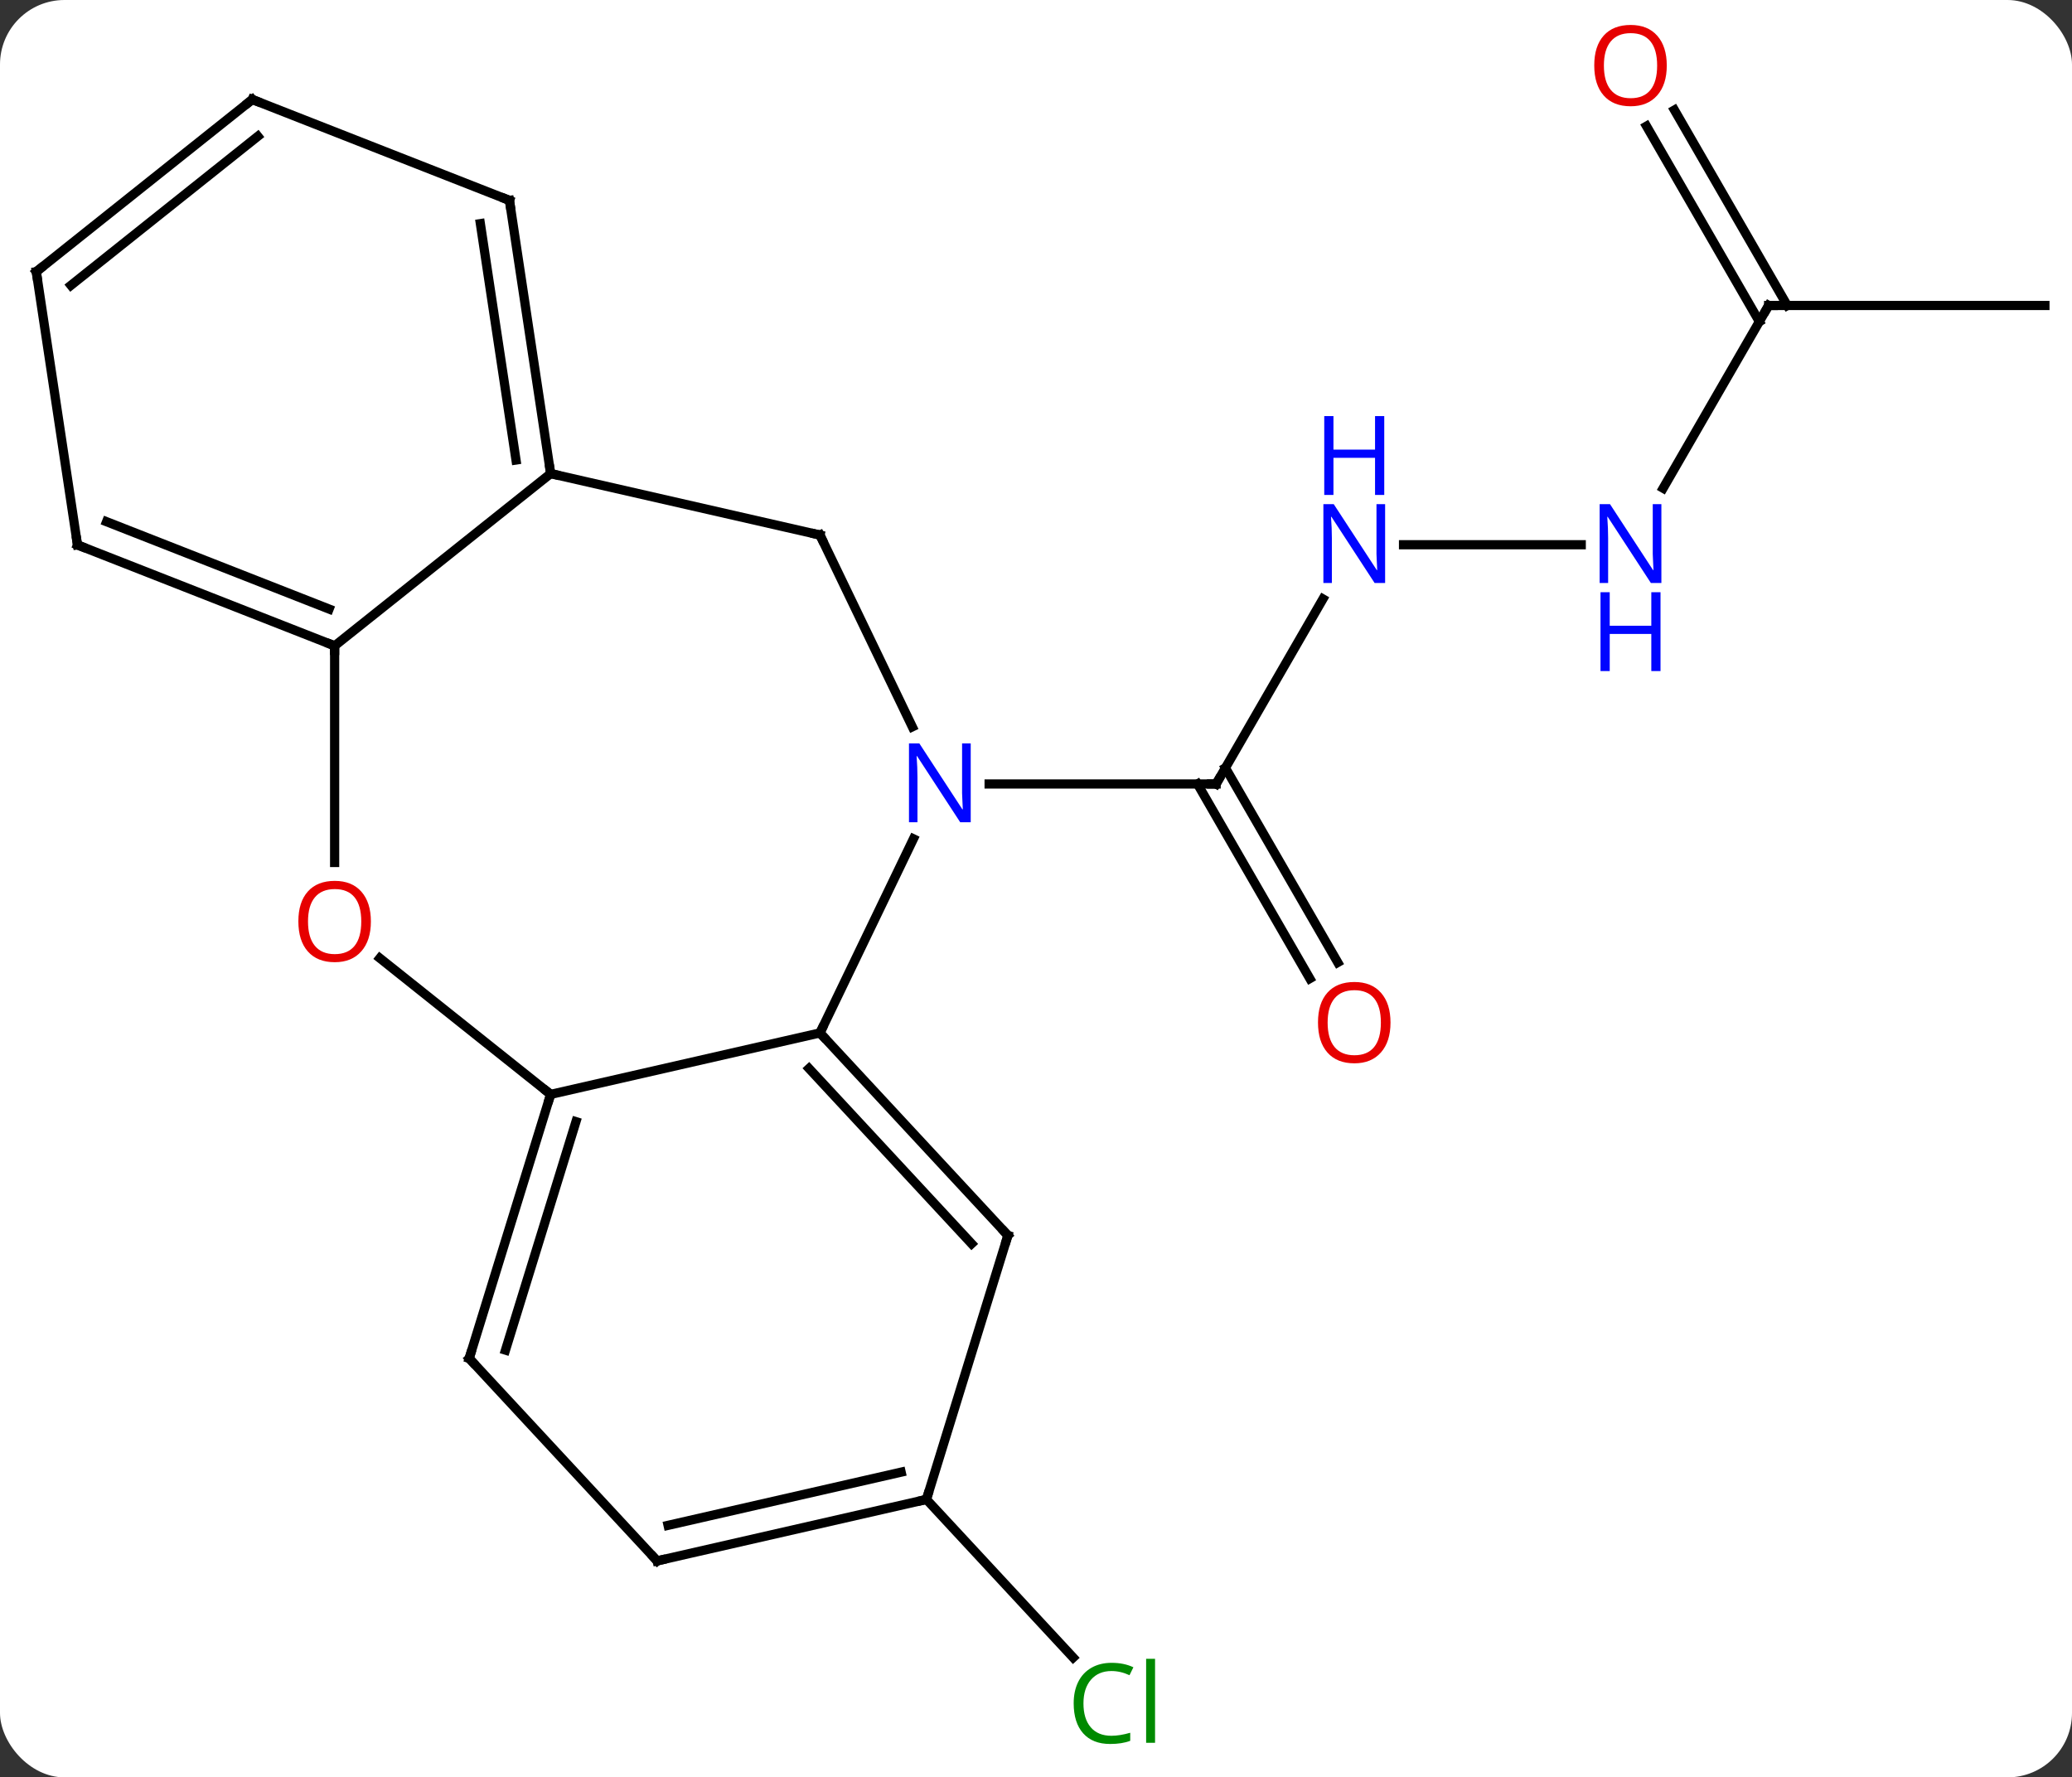 <svg width="225" viewBox="0 0 225 193" style="fill-opacity:1; color-rendering:auto; color-interpolation:auto; text-rendering:auto; stroke:black; stroke-linecap:square; stroke-miterlimit:10; shape-rendering:auto; stroke-opacity:1; fill:black; stroke-dasharray:none; font-weight:normal; stroke-width:1; font-family:'Open Sans'; font-style:normal; stroke-linejoin:miter; font-size:12; stroke-dashoffset:0; image-rendering:auto;" height="193" class="cas-substance-image" xmlns:xlink="http://www.w3.org/1999/xlink" xmlns="http://www.w3.org/2000/svg"><rect x="0" y="0" width="225" height="193" fill="#333333" stroke="none"/><svg class="cas-substance-single-component"><rect y="0" x="0" width="225" stroke="none" ry="7" rx="7" height="193" fill="white" class="cas-substance-group"/><svg y="0" x="0" width="225" viewBox="0 0 225 193" style="fill:black;" height="193" class="cas-substance-single-component-image"><svg><g><g transform="translate(113,96)" style="text-rendering:geometricPrecision; color-rendering:optimizeQuality; color-interpolation:linearRGB; stroke-linecap:butt; image-rendering:optimizeQuality;"><line y2="-30.961" y1="-10.869" x2="30.659" x1="19.059" style="fill:none;"/><line y2="10.258" y1="-10.869" x2="29.236" x1="17.038" style="fill:none;"/><line y2="8.508" y1="-12.619" x2="32.268" x1="20.069" style="fill:none;"/><line y2="-10.869" y1="-10.869" x2="-5.589" x1="19.059" style="fill:none;"/><line y2="-36.849" y1="-36.849" x2="58.707" x1="39.411" style="fill:none;"/><line y2="-62.829" y1="-42.987" x2="79.059" x1="67.603" style="fill:none;"/><line y2="-62.829" y1="-62.829" x2="109.059" x1="79.059" style="fill:none;"/><line y2="-84.051" y1="-62.829" x2="68.828" x1="81.08" style="fill:none;"/><line y2="-82.301" y1="-61.079" x2="65.797" x1="78.049" style="fill:none;"/><line y2="66.819" y1="83.99" x2="-12.396" x1="3.536" style="fill:none;"/><line y2="-4.911" y1="16.161" x2="-13.81" x1="-23.958" style="fill:none;"/><line y2="22.836" y1="16.161" x2="-53.205" x1="-23.958" style="fill:none;"/><line y2="38.151" y1="16.161" x2="-3.552" x1="-23.958" style="fill:none;"/><line y2="39.05" y1="20.023" x2="-7.492" x1="-25.149" style="fill:none;"/><line y2="-37.899" y1="-17.077" x2="-23.958" x1="-13.931" style="fill:none;"/><line y2="8.044" y1="22.836" x2="-71.755" x1="-53.205" style="fill:none;"/><line y2="51.504" y1="22.836" x2="-62.049" x1="-53.205" style="fill:none;"/><line y2="50.605" y1="25.799" x2="-58.109" x1="-50.456" style="fill:none;"/><line y2="66.819" y1="38.151" x2="-12.396" x1="-3.552" style="fill:none;"/><line y2="-44.574" y1="-37.899" x2="-53.205" x1="-23.958" style="fill:none;"/><line y2="-25.869" y1="-2.346" x2="-76.662" x1="-76.662" style="fill:none;"/><line y2="73.494" y1="51.504" x2="-41.643" x1="-62.049" style="fill:none;"/><line y2="73.494" y1="66.819" x2="-41.643" x1="-12.396" style="fill:none;"/><line y2="69.632" y1="63.856" x2="-40.452" x1="-15.145" style="fill:none;"/><line y2="-25.869" y1="-44.574" x2="-76.662" x1="-53.205" style="fill:none;"/><line y2="-74.238" y1="-44.574" x2="-57.678" x1="-53.205" style="fill:none;"/><line y2="-71.718" y1="-46.05" x2="-60.838" x1="-56.967" style="fill:none;"/><line y2="-36.828" y1="-25.869" x2="-104.586" x1="-76.662" style="fill:none;"/><line y2="-39.348" y1="-29.865" x2="-101.426" x1="-77.264" style="fill:none;"/><line y2="-85.197" y1="-74.238" x2="-85.602" x1="-57.678" style="fill:none;"/><line y2="-66.495" y1="-36.828" x2="-109.059" x1="-104.586" style="fill:none;"/><line y2="-66.495" y1="-85.197" x2="-109.059" x1="-85.602" style="fill:none;"/><line y2="-65.018" y1="-81.201" x2="-105.297" x1="-85" style="fill:none;"/><path style="fill:none; stroke-miterlimit:5;" d="M19.309 -11.302 L19.059 -10.869 L18.559 -10.869"/></g><g transform="translate(113,96)" style="stroke-linecap:butt; fill:rgb(0,5,255); text-rendering:geometricPrecision; color-rendering:optimizeQuality; image-rendering:optimizeQuality; font-family:'Open Sans'; stroke:rgb(0,5,255); color-interpolation:linearRGB; stroke-miterlimit:5;"><path style="stroke:none;" d="M37.411 -32.693 L36.27 -32.693 L31.582 -39.88 L31.536 -39.88 Q31.629 -38.615 31.629 -37.568 L31.629 -32.693 L30.707 -32.693 L30.707 -41.255 L31.832 -41.255 L36.504 -34.099 L36.551 -34.099 Q36.551 -34.255 36.504 -35.115 Q36.457 -35.974 36.473 -36.349 L36.473 -41.255 L37.411 -41.255 L37.411 -32.693 Z"/><path style="stroke:none;" d="M37.317 -42.255 L36.317 -42.255 L36.317 -46.286 L31.801 -46.286 L31.801 -42.255 L30.801 -42.255 L30.801 -50.818 L31.801 -50.818 L31.801 -47.177 L36.317 -47.177 L36.317 -50.818 L37.317 -50.818 L37.317 -42.255 Z"/><path style="fill:rgb(230,0,0); stroke:none;" d="M37.996 15.041 Q37.996 17.103 36.957 18.283 Q35.918 19.463 34.075 19.463 Q32.184 19.463 31.153 18.299 Q30.122 17.134 30.122 15.025 Q30.122 12.931 31.153 11.783 Q32.184 10.634 34.075 10.634 Q35.934 10.634 36.965 11.806 Q37.996 12.978 37.996 15.041 ZM31.168 15.041 Q31.168 16.775 31.911 17.681 Q32.653 18.588 34.075 18.588 Q35.496 18.588 36.223 17.689 Q36.95 16.791 36.95 15.041 Q36.95 13.306 36.223 12.416 Q35.496 11.525 34.075 11.525 Q32.653 11.525 31.911 12.424 Q31.168 13.322 31.168 15.041 Z"/><path style="stroke:none;" d="M67.411 -32.693 L66.27 -32.693 L61.582 -39.88 L61.536 -39.88 Q61.629 -38.615 61.629 -37.568 L61.629 -32.693 L60.707 -32.693 L60.707 -41.255 L61.832 -41.255 L66.504 -34.099 L66.551 -34.099 Q66.551 -34.255 66.504 -35.115 Q66.457 -35.974 66.473 -36.349 L66.473 -41.255 L67.411 -41.255 L67.411 -32.693 Z"/><path style="stroke:none;" d="M67.317 -23.13 L66.317 -23.13 L66.317 -27.162 L61.801 -27.162 L61.801 -23.13 L60.801 -23.13 L60.801 -31.693 L61.801 -31.693 L61.801 -28.052 L66.317 -28.052 L66.317 -31.693 L67.317 -31.693 L67.317 -23.13 Z"/><path style="fill:none; stroke:black;" d="M78.809 -62.396 L79.059 -62.829 L79.559 -62.829"/><path style="fill:rgb(230,0,0); stroke:none;" d="M67.996 -88.882 Q67.996 -86.82 66.957 -85.64 Q65.918 -84.46 64.075 -84.46 Q62.184 -84.46 61.153 -85.624 Q60.121 -86.789 60.121 -88.898 Q60.121 -90.992 61.153 -92.14 Q62.184 -93.289 64.075 -93.289 Q65.934 -93.289 66.965 -92.117 Q67.996 -90.945 67.996 -88.882 ZM61.168 -88.882 Q61.168 -87.148 61.911 -86.242 Q62.653 -85.335 64.075 -85.335 Q65.496 -85.335 66.223 -86.234 Q66.95 -87.132 66.95 -88.882 Q66.95 -90.617 66.223 -91.507 Q65.496 -92.398 64.075 -92.398 Q62.653 -92.398 61.911 -91.499 Q61.168 -90.601 61.168 -88.882 Z"/><path style="fill:rgb(0,138,0); stroke:none;" d="M7.701 85.453 Q6.295 85.453 5.475 86.39 Q4.654 87.328 4.654 88.968 Q4.654 90.64 5.444 91.562 Q6.233 92.484 7.686 92.484 Q8.592 92.484 9.733 92.156 L9.733 93.031 Q8.842 93.374 7.545 93.374 Q5.654 93.374 4.623 92.218 Q3.592 91.062 3.592 88.953 Q3.592 87.624 4.084 86.632 Q4.576 85.64 5.514 85.101 Q6.451 84.562 7.717 84.562 Q9.061 84.562 10.076 85.046 L9.655 85.906 Q8.67 85.453 7.701 85.453 ZM12.428 93.249 L11.459 93.249 L11.459 84.124 L12.428 84.124 L12.428 93.249 Z"/><path style="fill:none; stroke:black;" d="M-23.618 16.527 L-23.958 16.161 L-23.741 15.71"/><path style="stroke:none;" d="M-7.589 -6.713 L-8.73 -6.713 L-13.418 -13.9 L-13.464 -13.9 Q-13.371 -12.635 -13.371 -11.588 L-13.371 -6.713 L-14.293 -6.713 L-14.293 -15.275 L-13.168 -15.275 L-8.496 -8.119 L-8.449 -8.119 Q-8.449 -8.275 -8.496 -9.135 Q-8.543 -9.994 -8.527 -10.369 L-8.527 -15.275 L-7.589 -15.275 L-7.589 -6.713 Z"/><path style="fill:none; stroke:black;" d="M-53.352 23.314 L-53.205 22.836 L-53.596 22.524"/><path style="fill:none; stroke:black;" d="M-3.892 37.785 L-3.552 38.151 L-3.699 38.629"/><path style="fill:none; stroke:black;" d="M-23.741 -37.449 L-23.958 -37.899 L-24.445 -38.01"/><path style="fill:rgb(230,0,0); stroke:none;" d="M-72.725 4.061 Q-72.725 6.123 -73.764 7.303 Q-74.803 8.483 -76.646 8.483 Q-78.537 8.483 -79.568 7.319 Q-80.6 6.154 -80.6 4.045 Q-80.6 1.951 -79.568 0.803 Q-78.537 -0.346 -76.646 -0.346 Q-74.787 -0.346 -73.756 0.826 Q-72.725 1.998 -72.725 4.061 ZM-79.553 4.061 Q-79.553 5.795 -78.81 6.701 Q-78.068 7.608 -76.646 7.608 Q-75.225 7.608 -74.498 6.709 Q-73.771 5.811 -73.771 4.061 Q-73.771 2.326 -74.498 1.436 Q-75.225 0.545 -76.646 0.545 Q-78.068 0.545 -78.81 1.444 Q-79.553 2.342 -79.553 4.061 Z"/><path style="fill:none; stroke:black;" d="M-61.902 51.026 L-62.049 51.504 L-61.709 51.87"/><path style="fill:none; stroke:black;" d="M-12.883 66.93 L-12.396 66.819 L-12.249 66.341"/><path style="fill:none; stroke:black;" d="M-53.279 -45.068 L-53.205 -44.574 L-52.718 -44.463"/><path style="fill:none; stroke:black;" d="M-77.127 -26.052 L-76.662 -25.869 L-76.662 -25.369"/><path style="fill:none; stroke:black;" d="M-41.983 73.127 L-41.643 73.494 L-41.156 73.383"/><path style="fill:none; stroke:black;" d="M-57.603 -73.744 L-57.678 -74.238 L-58.143 -74.421"/><path style="fill:none; stroke:black;" d="M-104.121 -36.645 L-104.586 -36.828 L-104.661 -37.322"/><path style="fill:none; stroke:black;" d="M-85.137 -85.014 L-85.602 -85.197 L-85.993 -84.885"/><path style="fill:none; stroke:black;" d="M-108.984 -66.001 L-109.059 -66.495 L-108.668 -66.807"/></g></g></svg></svg></svg></svg>